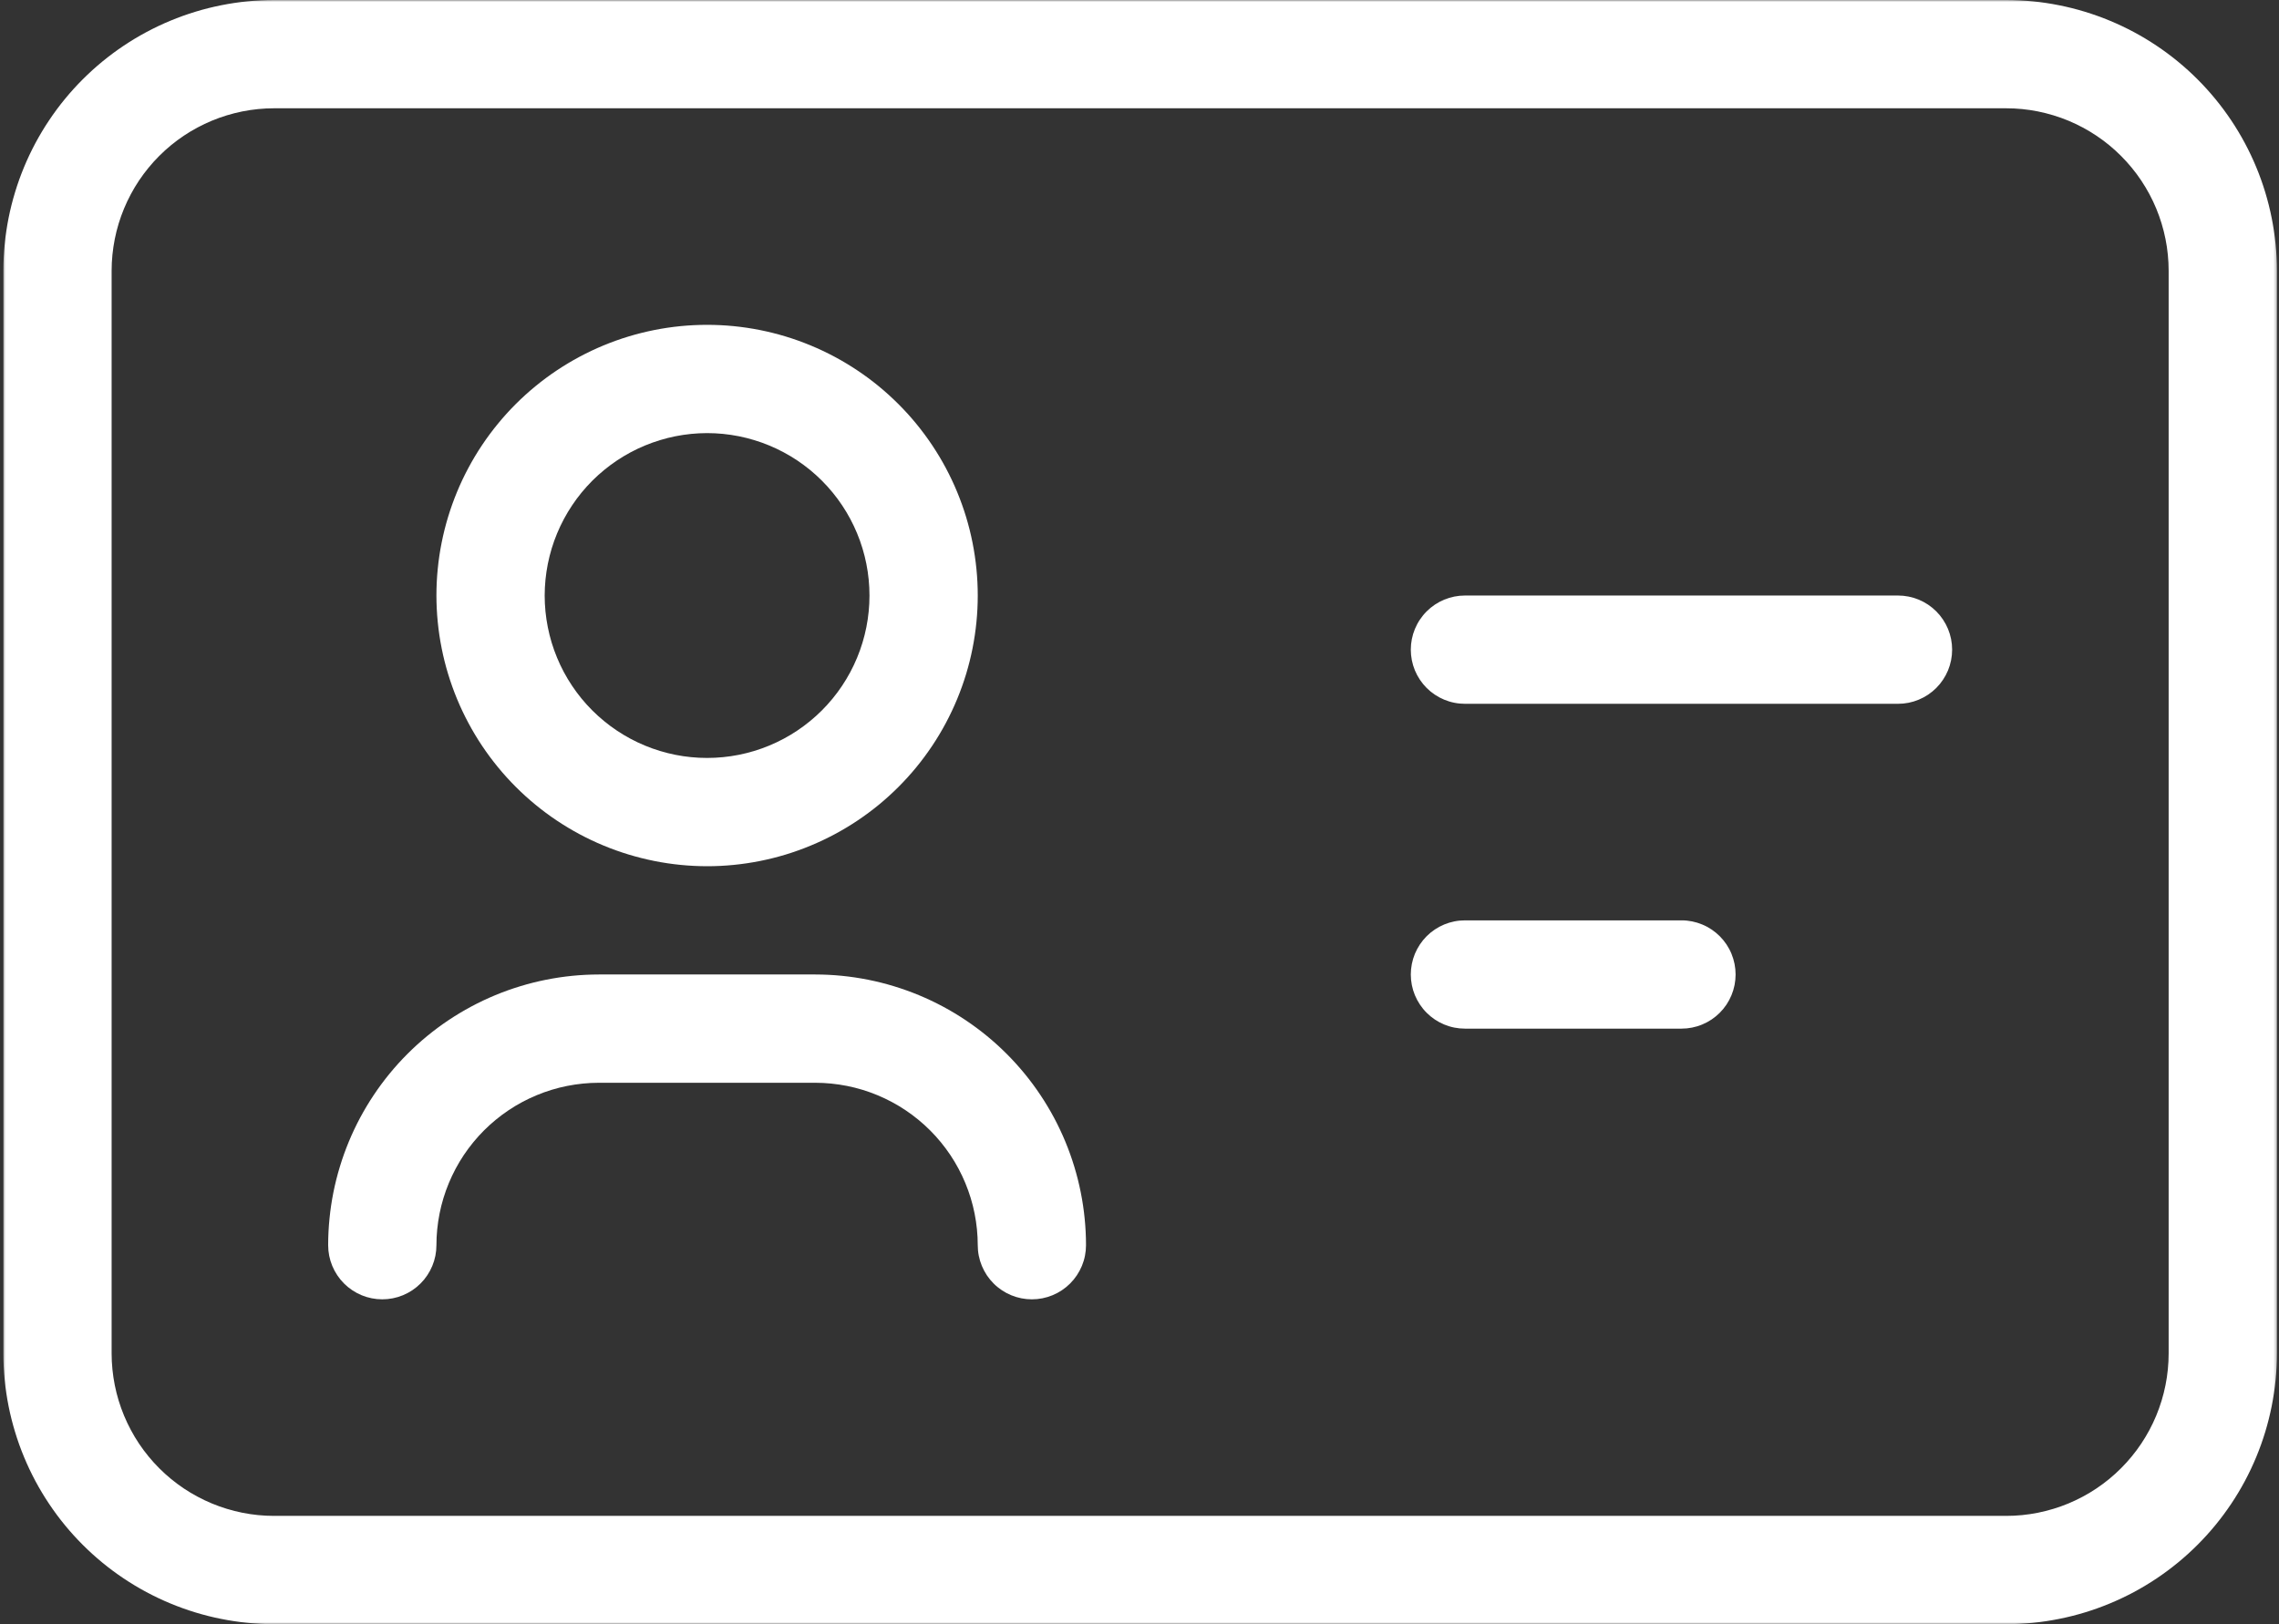 <svg width="606" height="432" viewBox="0 0 606 432" fill="none" xmlns="http://www.w3.org/2000/svg">
<rect x="0" y="0" width="606" height="432" fill="#333333" stroke="none"/>
<mask id="mask0_5_16" style="mask-type:luminance" maskUnits="userSpaceOnUse" x="0" y="0" width="606" height="432">
<path d="M0.672 0H605.672V432H0.672V0Z" fill="white"/>
</mask>
<g mask="url(#mask0_5_16)">
<path d="M533.474 0H72.865C70.51 0 68.156 0.12 65.812 0.354C63.469 0.583 61.141 0.932 58.828 1.396C56.521 1.854 54.234 2.427 51.979 3.115C49.724 3.802 47.51 4.594 45.333 5.5C43.156 6.401 41.031 7.411 38.953 8.521C36.875 9.635 34.854 10.844 32.896 12.156C30.937 13.463 29.047 14.87 27.224 16.365C25.406 17.859 23.661 19.443 21.995 21.109C20.328 22.776 18.745 24.521 17.25 26.344C15.755 28.162 14.354 30.057 13.047 32.016C11.734 33.974 10.526 35.995 9.411 38.073C8.302 40.151 7.292 42.281 6.391 44.458C5.489 46.635 4.693 48.849 4.01 51.109C3.323 53.365 2.75 55.646 2.286 57.958C1.828 60.271 1.479 62.599 1.25 64.943C1.016 67.292 0.896 69.641 0.896 72V360C0.896 362.359 1.016 364.708 1.25 367.057C1.479 369.401 1.828 371.729 2.286 374.042C2.75 376.354 3.323 378.635 4.01 380.891C4.693 383.151 5.489 385.365 6.391 387.542C7.292 389.719 8.302 391.849 9.411 393.927C10.526 396.005 11.734 398.026 13.047 399.984C14.354 401.943 15.755 403.839 17.25 405.656C18.745 407.479 20.328 409.224 21.995 410.891C23.661 412.557 25.406 414.141 27.224 415.635C29.047 417.13 30.937 418.536 32.896 419.844C34.854 421.156 36.875 422.365 38.953 423.479C41.031 424.589 43.156 425.599 45.333 426.5C47.51 427.406 49.724 428.198 51.979 428.885C54.234 429.573 56.521 430.146 58.828 430.604C61.141 431.068 63.469 431.417 65.812 431.646C68.156 431.88 70.51 432 72.865 432H533.474C535.833 432 538.182 431.88 540.526 431.646C542.87 431.417 545.198 431.068 547.51 430.604C549.823 430.146 552.104 429.573 554.359 428.885C556.615 428.198 558.828 427.406 561.005 426.5C563.182 425.599 565.312 424.589 567.391 423.479C569.469 422.365 571.484 421.156 573.443 419.844C575.401 418.536 577.292 417.13 579.115 415.635C580.937 414.141 582.682 412.557 584.344 410.891C586.01 409.224 587.594 407.479 589.088 405.656C590.583 403.839 591.984 401.943 593.297 399.984C594.604 398.026 595.818 396.005 596.927 393.927C598.042 391.849 599.047 389.719 599.948 387.542C600.854 385.365 601.646 383.151 602.333 380.891C603.016 378.635 603.588 376.354 604.052 374.042C604.51 371.729 604.859 369.401 605.094 367.057C605.328 364.708 605.443 362.359 605.443 360V72C605.443 69.641 605.328 67.292 605.094 64.943C604.859 62.599 604.51 60.271 604.052 57.958C603.588 55.646 603.016 53.365 602.333 51.109C601.646 48.849 600.854 46.635 599.948 44.458C599.047 42.281 598.042 40.151 596.927 38.073C595.818 35.995 594.604 33.974 593.297 32.016C591.984 30.057 590.583 28.162 589.088 26.344C587.594 24.521 586.01 22.776 584.344 21.109C582.682 19.443 580.937 17.859 579.115 16.365C577.292 14.87 575.401 13.463 573.443 12.156C571.484 10.844 569.469 9.635 567.391 8.521C565.312 7.411 563.182 6.401 561.005 5.5C558.828 4.594 556.615 3.802 554.359 3.115C552.104 2.427 549.823 1.854 547.51 1.396C545.198 0.932 542.87 0.583 540.526 0.354C538.182 0.12 535.833 0 533.474 0ZM576.656 360C576.656 361.417 576.583 362.823 576.443 364.234C576.307 365.641 576.099 367.036 575.818 368.427C575.542 369.813 575.198 371.182 574.786 372.536C574.375 373.891 573.901 375.219 573.359 376.526C572.818 377.833 572.213 379.109 571.547 380.354C570.875 381.604 570.151 382.813 569.365 383.99C568.578 385.167 567.74 386.302 566.838 387.391C565.943 388.484 564.995 389.531 563.995 390.531C562.995 391.531 561.948 392.484 560.859 393.38C559.766 394.276 558.63 395.12 557.453 395.906C556.281 396.693 555.068 397.417 553.823 398.083C552.573 398.75 551.297 399.359 549.995 399.901C548.687 400.443 547.359 400.917 546.005 401.328C544.651 401.74 543.281 402.083 541.896 402.365C540.51 402.641 539.115 402.849 537.708 402.99C536.297 403.13 534.891 403.198 533.474 403.198H72.865C71.453 403.198 70.042 403.13 68.635 402.99C67.229 402.849 65.828 402.641 64.443 402.365C63.057 402.083 61.687 401.74 60.333 401.328C58.984 400.917 57.651 400.443 56.349 399.901C55.042 399.359 53.766 398.75 52.521 398.083C51.271 397.417 50.062 396.693 48.885 395.906C47.708 395.12 46.578 394.276 45.484 393.38C44.391 392.484 43.344 391.531 42.344 390.531C41.344 389.531 40.396 388.484 39.5 387.391C38.604 386.302 37.76 385.167 36.974 383.99C36.187 382.813 35.464 381.604 34.797 380.354C34.13 379.109 33.526 377.833 32.984 376.526C32.443 375.219 31.963 373.891 31.552 372.536C31.14 371.182 30.797 369.813 30.521 368.427C30.245 367.036 30.036 365.641 29.896 364.234C29.755 362.823 29.682 361.417 29.682 360V72C29.682 70.583 29.755 69.177 29.896 67.766C30.036 66.359 30.245 64.963 30.521 63.573C30.797 62.188 31.14 60.818 31.552 59.464C31.963 58.109 32.443 56.781 32.984 55.474C33.526 54.167 34.13 52.891 34.797 51.646C35.464 50.396 36.187 49.188 36.974 48.01C37.76 46.833 38.604 45.698 39.5 44.609C40.396 43.516 41.344 42.469 42.344 41.469C43.344 40.469 44.391 39.516 45.484 38.62C46.578 37.724 47.708 36.88 48.885 36.094C50.062 35.307 51.271 34.583 52.521 33.917C53.766 33.25 55.042 32.641 56.349 32.099C57.651 31.557 58.984 31.083 60.333 30.672C61.687 30.26 63.057 29.917 64.443 29.635C65.828 29.359 67.229 29.151 68.635 29.01C70.042 28.87 71.453 28.802 72.865 28.802H533.474C534.891 28.802 536.297 28.87 537.708 29.01C539.115 29.151 540.51 29.359 541.896 29.635C543.281 29.917 544.651 30.26 546.005 30.672C547.359 31.083 548.687 31.557 549.995 32.099C551.297 32.641 552.573 33.25 553.823 33.917C555.068 34.583 556.281 35.307 557.453 36.094C558.63 36.88 559.766 37.724 560.859 38.62C561.948 39.516 562.995 40.469 563.995 41.469C564.995 42.469 565.943 43.516 566.838 44.609C567.74 45.698 568.578 46.833 569.365 48.01C570.151 49.188 570.875 50.396 571.547 51.646C572.213 52.891 572.818 54.167 573.359 55.474C573.901 56.781 574.375 58.109 574.786 59.464C575.198 60.818 575.542 62.188 575.818 63.573C576.099 64.963 576.307 66.359 576.443 67.766C576.583 69.177 576.656 70.583 576.656 72V360ZM188.016 230.401C190.375 230.401 192.724 230.286 195.073 230.052C197.417 229.823 199.745 229.474 202.057 229.016C204.37 228.557 206.656 227.984 208.911 227.302C211.167 226.615 213.38 225.823 215.557 224.917C217.74 224.016 219.865 223.01 221.943 221.896C224.021 220.786 226.042 219.578 228 218.266C229.963 216.953 231.854 215.552 233.677 214.057C235.495 212.563 237.24 210.979 238.906 209.313C240.573 207.646 242.156 205.901 243.651 204.078C245.146 202.255 246.547 200.359 247.859 198.401C249.167 196.443 250.38 194.422 251.49 192.339C252.599 190.26 253.609 188.13 254.51 185.953C255.411 183.776 256.203 181.557 256.891 179.302C257.573 177.042 258.146 174.76 258.604 172.448C259.062 170.135 259.411 167.802 259.641 165.458C259.875 163.109 259.99 160.76 259.99 158.401C259.99 156.042 259.875 153.688 259.641 151.344C259.411 148.995 259.062 146.667 258.604 144.354C258.146 142.042 257.573 139.755 256.891 137.5C256.203 135.245 255.411 133.026 254.51 130.849C253.609 128.667 252.599 126.536 251.49 124.458C250.38 122.38 249.167 120.359 247.859 118.401C246.547 116.438 245.146 114.547 243.651 112.724C242.156 110.901 240.573 109.156 238.906 107.49C237.24 105.823 235.495 104.24 233.677 102.745C231.854 101.245 229.963 99.844 228 98.537C226.042 97.224 224.021 96.016 221.943 94.901C219.865 93.792 217.74 92.781 215.557 91.88C213.38 90.979 211.167 90.182 208.911 89.5C206.656 88.818 204.37 88.245 202.057 87.781C199.745 87.323 197.417 86.979 195.073 86.745C192.724 86.516 190.375 86.401 188.016 86.401C185.661 86.401 183.307 86.516 180.963 86.745C178.62 86.979 176.286 87.323 173.979 87.781C171.667 88.245 169.38 88.818 167.125 89.5C164.87 90.182 162.656 90.979 160.474 91.88C158.297 92.781 156.172 93.792 154.094 94.901C152.01 96.016 149.995 97.224 148.031 98.537C146.073 99.844 144.182 101.245 142.359 102.745C140.536 104.24 138.792 105.823 137.125 107.49C135.458 109.156 133.88 110.901 132.385 112.724C130.891 114.547 129.484 116.438 128.177 118.401C126.865 120.359 125.656 122.38 124.547 124.458C123.432 126.536 122.427 128.667 121.526 130.849C120.625 133.026 119.833 135.245 119.146 137.5C118.463 139.755 117.891 142.042 117.432 144.354C116.969 146.667 116.625 148.995 116.396 151.344C116.161 153.688 116.047 156.042 116.047 158.401C116.052 160.755 116.167 163.109 116.401 165.453C116.635 167.802 116.979 170.13 117.443 172.443C117.901 174.755 118.474 177.036 119.161 179.292C119.849 181.547 120.641 183.766 121.542 185.943C122.448 188.12 123.453 190.25 124.568 192.328C125.677 194.406 126.885 196.427 128.198 198.385C129.505 200.344 130.911 202.234 132.406 204.057C133.901 205.88 135.479 207.625 137.146 209.292C138.812 210.958 140.557 212.542 142.38 214.036C144.198 215.531 146.088 216.938 148.047 218.245C150.01 219.557 152.026 220.766 154.104 221.88C156.182 222.99 158.307 224 160.484 224.901C162.661 225.807 164.88 226.599 167.135 227.286C169.385 227.969 171.672 228.542 173.979 229.005C176.292 229.469 178.62 229.813 180.963 230.047C183.312 230.281 185.661 230.396 188.016 230.401ZM188.016 115.198C189.432 115.198 190.844 115.271 192.25 115.406C193.656 115.547 195.057 115.755 196.443 116.031C197.828 116.307 199.198 116.651 200.552 117.063C201.906 117.469 203.234 117.948 204.542 118.49C205.849 119.031 207.125 119.635 208.375 120.302C209.62 120.969 210.833 121.693 212.01 122.479C213.182 123.266 214.318 124.109 215.411 125.005C216.505 125.901 217.552 126.854 218.552 127.854C219.552 128.854 220.5 129.901 221.396 130.995C222.297 132.089 223.135 133.224 223.922 134.401C224.708 135.578 225.432 136.786 226.099 138.036C226.766 139.281 227.37 140.563 227.911 141.87C228.453 143.177 228.932 144.505 229.338 145.859C229.75 147.214 230.094 148.583 230.37 149.974C230.646 151.359 230.854 152.755 230.99 154.167C231.13 155.573 231.198 156.984 231.198 158.401C231.198 159.813 231.13 161.224 230.99 162.635C230.854 164.042 230.646 165.443 230.37 166.828C230.094 168.214 229.75 169.589 229.338 170.943C228.932 172.292 228.453 173.625 227.911 174.932C227.37 176.24 226.766 177.516 226.099 178.766C225.432 180.01 224.708 181.224 223.922 182.401C223.135 183.578 222.297 184.714 221.396 185.807C220.5 186.901 219.552 187.948 218.552 188.948C217.552 189.948 216.505 190.896 215.411 191.792C214.318 192.693 213.182 193.531 212.01 194.318C210.833 195.104 209.62 195.833 208.375 196.5C207.125 197.167 205.849 197.771 204.542 198.313C203.234 198.854 201.906 199.328 200.552 199.74C199.198 200.151 197.828 200.495 196.443 200.771C195.057 201.047 193.656 201.255 192.25 201.391C190.844 201.531 189.432 201.599 188.016 201.599C186.604 201.599 185.193 201.531 183.786 201.391C182.38 201.255 180.979 201.047 179.594 200.771C178.208 200.495 176.838 200.151 175.484 199.74C174.13 199.328 172.797 198.854 171.495 198.313C170.187 197.771 168.911 197.167 167.661 196.5C166.417 195.833 165.203 195.104 164.026 194.318C162.849 193.531 161.719 192.693 160.625 191.792C159.531 190.896 158.484 189.948 157.484 188.948C156.484 187.948 155.536 186.901 154.635 185.807C153.74 184.714 152.901 183.578 152.115 182.401C151.328 181.224 150.599 180.01 149.932 178.766C149.266 177.516 148.661 176.24 148.125 174.932C147.583 173.625 147.104 172.292 146.693 170.943C146.286 169.589 145.943 168.214 145.667 166.828C145.391 165.443 145.182 164.042 145.042 162.635C144.906 161.224 144.833 159.813 144.833 158.401C144.838 156.984 144.906 155.573 145.047 154.167C145.187 152.76 145.396 151.365 145.672 149.974C145.948 148.589 146.297 147.219 146.703 145.865C147.115 144.51 147.594 143.182 148.135 141.875C148.677 140.568 149.281 139.292 149.948 138.047C150.615 136.797 151.344 135.589 152.13 134.411C152.911 133.234 153.755 132.099 154.651 131.005C155.547 129.911 156.5 128.865 157.495 127.865C158.495 126.865 159.542 125.917 160.635 125.021C161.729 124.125 162.865 123.281 164.036 122.495C165.213 121.708 166.427 120.984 167.672 120.313C168.917 119.646 170.193 119.042 171.5 118.5C172.807 117.958 174.135 117.484 175.49 117.073C176.838 116.661 178.208 116.313 179.599 116.036C180.984 115.76 182.38 115.552 183.786 115.411C185.193 115.271 186.604 115.203 188.016 115.198ZM288.776 331.198C288.776 332.146 288.682 333.083 288.5 334.01C288.318 334.938 288.042 335.839 287.682 336.708C287.318 337.583 286.875 338.411 286.349 339.198C285.823 339.984 285.229 340.714 284.562 341.38C283.891 342.052 283.167 342.646 282.38 343.172C281.594 343.698 280.766 344.141 279.891 344.505C279.016 344.865 278.115 345.141 277.193 345.323C276.266 345.505 275.328 345.599 274.38 345.599C273.437 345.599 272.5 345.505 271.573 345.323C270.646 345.141 269.745 344.865 268.875 344.505C268 344.141 267.172 343.698 266.385 343.172C265.599 342.646 264.87 342.052 264.203 341.38C263.536 340.714 262.937 339.984 262.411 339.198C261.891 338.411 261.448 337.583 261.083 336.708C260.724 335.839 260.448 334.938 260.266 334.01C260.078 333.083 259.99 332.146 259.99 331.198C259.984 329.786 259.917 328.375 259.776 326.969C259.635 325.557 259.427 324.161 259.151 322.776C258.875 321.391 258.531 320.016 258.12 318.667C257.708 317.313 257.229 315.984 256.687 314.677C256.146 313.37 255.542 312.094 254.875 310.844C254.208 309.599 253.484 308.385 252.698 307.208C251.911 306.036 251.068 304.901 250.172 303.807C249.276 302.714 248.328 301.667 247.328 300.667C246.328 299.667 245.281 298.719 244.187 297.823C243.094 296.922 241.958 296.083 240.786 295.297C239.609 294.51 238.401 293.781 237.151 293.115C235.906 292.448 234.63 291.844 233.323 291.302C232.016 290.76 230.687 290.281 229.333 289.87C227.984 289.458 226.615 289.115 225.229 288.839C223.838 288.563 222.443 288.354 221.036 288.214C219.63 288.073 218.219 288 216.807 288H159.229C157.818 288 156.406 288.073 155 288.214C153.594 288.354 152.193 288.563 150.807 288.839C149.422 289.115 148.052 289.458 146.698 289.87C145.349 290.281 144.016 290.76 142.713 291.302C141.406 291.844 140.13 292.448 138.885 293.115C137.635 293.781 136.427 294.51 135.25 295.297C134.073 296.083 132.943 296.922 131.849 297.823C130.755 298.719 129.708 299.667 128.708 300.667C127.708 301.667 126.76 302.714 125.865 303.807C124.969 304.901 124.125 306.036 123.338 307.208C122.552 308.385 121.828 309.599 121.161 310.844C120.495 312.094 119.891 313.37 119.349 314.677C118.807 315.984 118.328 317.313 117.917 318.667C117.505 320.016 117.161 321.391 116.885 322.776C116.609 324.161 116.401 325.557 116.26 326.969C116.12 328.375 116.047 329.786 116.047 331.198C116.047 332.146 115.953 333.083 115.771 334.01C115.588 334.938 115.312 335.839 114.953 336.708C114.588 337.583 114.146 338.411 113.62 339.198C113.099 339.984 112.5 340.714 111.833 341.38C111.161 342.052 110.437 342.646 109.651 343.172C108.865 343.698 108.036 344.141 107.161 344.505C106.286 344.865 105.391 345.141 104.463 345.323C103.536 345.505 102.599 345.599 101.651 345.599C100.708 345.599 99.771 345.505 98.844 345.323C97.917 345.141 97.021 344.865 96.146 344.505C95.271 344.141 94.443 343.698 93.656 343.172C92.87 342.646 92.146 342.052 91.474 341.38C90.807 340.714 90.208 339.984 89.687 339.198C89.161 338.411 88.719 337.583 88.354 336.708C87.995 335.839 87.719 334.938 87.536 334.01C87.354 333.083 87.26 332.146 87.26 331.198C87.26 328.844 87.38 326.49 87.615 324.146C87.844 321.797 88.193 319.469 88.651 317.156C89.115 314.844 89.687 312.563 90.375 310.307C91.057 308.052 91.854 305.833 92.755 303.656C93.656 301.479 94.667 299.349 95.776 297.271C96.891 295.193 98.099 293.177 99.411 291.214C100.719 289.255 102.12 287.365 103.615 285.542C105.109 283.719 106.693 281.974 108.359 280.307C110.026 278.641 111.771 277.057 113.588 275.563C115.411 274.068 117.302 272.667 119.26 271.354C121.219 270.047 123.24 268.833 125.318 267.719C127.396 266.609 129.521 265.604 131.698 264.698C133.875 263.797 136.088 263 138.344 262.318C140.599 261.63 142.88 261.057 145.193 260.594C147.505 260.135 149.833 259.786 152.177 259.552C154.521 259.318 156.875 259.203 159.229 259.198H216.807C219.161 259.203 221.516 259.318 223.859 259.552C226.203 259.786 228.531 260.135 230.844 260.594C233.151 261.057 235.437 261.63 237.693 262.318C239.943 263 242.161 263.797 244.338 264.698C246.516 265.604 248.641 266.609 250.719 267.719C252.797 268.833 254.818 270.047 256.776 271.354C258.734 272.667 260.625 274.068 262.448 275.563C264.266 277.057 266.01 278.641 267.677 280.307C269.344 281.974 270.922 283.719 272.422 285.542C273.917 287.365 275.318 289.255 276.625 291.214C277.937 293.177 279.146 295.193 280.26 297.271C281.37 299.349 282.375 301.479 283.281 303.656C284.182 305.833 284.979 308.052 285.661 310.307C286.349 312.563 286.922 314.844 287.38 317.156C287.844 319.469 288.193 321.797 288.422 324.146C288.656 326.49 288.776 328.844 288.776 331.198ZM519.083 172.802C519.083 173.745 518.99 174.682 518.807 175.609C518.62 176.536 518.349 177.438 517.99 178.313C517.625 179.188 517.182 180.016 516.656 180.802C516.13 181.589 515.536 182.318 514.87 182.984C514.198 183.651 513.474 184.25 512.687 184.776C511.901 185.302 511.068 185.745 510.198 186.104C509.323 186.469 508.422 186.74 507.495 186.927C506.568 187.109 505.63 187.203 504.687 187.198H389.536C388.588 187.198 387.651 187.109 386.724 186.922C385.797 186.74 384.901 186.464 384.026 186.104C383.151 185.74 382.323 185.297 381.536 184.771C380.75 184.25 380.026 183.651 379.354 182.984C378.687 182.313 378.094 181.589 377.568 180.802C377.042 180.016 376.599 179.182 376.234 178.313C375.875 177.438 375.599 176.536 375.417 175.609C375.234 174.682 375.141 173.745 375.141 172.802C375.141 171.854 375.234 170.917 375.417 169.99C375.599 169.063 375.875 168.161 376.234 167.292C376.599 166.417 377.042 165.583 377.568 164.802C378.094 164.016 378.687 163.286 379.354 162.62C380.026 161.948 380.75 161.354 381.536 160.828C382.323 160.302 383.151 159.859 384.026 159.495C384.901 159.135 385.797 158.859 386.724 158.677C387.651 158.495 388.588 158.401 389.536 158.401H504.687C505.63 158.401 506.568 158.49 507.495 158.677C508.422 158.859 509.323 159.13 510.198 159.495C511.068 159.854 511.901 160.297 512.687 160.823C513.474 161.349 514.198 161.948 514.87 162.615C515.536 163.286 516.13 164.01 516.656 164.797C517.182 165.583 517.625 166.417 517.99 167.286C518.349 168.161 518.62 169.063 518.807 169.99C518.99 170.917 519.083 171.854 519.083 172.802ZM461.505 259.198C461.505 260.146 461.411 261.083 461.229 262.01C461.047 262.938 460.771 263.839 460.411 264.714C460.052 265.583 459.604 266.417 459.083 267.203C458.557 267.99 457.958 268.714 457.292 269.385C456.625 270.052 455.896 270.651 455.109 271.177C454.323 271.703 453.495 272.146 452.62 272.505C451.745 272.87 450.849 273.141 449.922 273.323C448.995 273.51 448.057 273.599 447.109 273.599H389.536C388.588 273.599 387.651 273.505 386.724 273.323C385.797 273.141 384.901 272.865 384.026 272.505C383.151 272.141 382.323 271.698 381.536 271.172C380.75 270.646 380.026 270.052 379.354 269.38C378.687 268.714 378.094 267.984 377.568 267.198C377.042 266.411 376.599 265.583 376.234 264.708C375.875 263.839 375.599 262.938 375.417 262.01C375.234 261.083 375.141 260.146 375.141 259.198C375.141 258.255 375.234 257.318 375.417 256.391C375.599 255.464 375.875 254.563 376.234 253.688C376.599 252.818 377.042 251.984 377.568 251.198C378.094 250.411 378.687 249.688 379.354 249.016C380.026 248.349 380.75 247.75 381.536 247.229C382.323 246.703 383.151 246.26 384.026 245.896C384.901 245.536 385.797 245.26 386.724 245.078C387.651 244.891 388.588 244.802 389.536 244.802H447.109C448.057 244.797 448.995 244.891 449.922 245.073C450.849 245.26 451.745 245.531 452.62 245.896C453.495 246.255 454.323 246.698 455.109 247.224C455.896 247.75 456.625 248.349 457.292 249.016C457.958 249.682 458.557 250.411 459.083 251.198C459.604 251.984 460.052 252.813 460.411 253.688C460.771 254.563 461.047 255.464 461.229 256.391C461.411 257.318 461.505 258.255 461.505 259.198Z" fill="white"/>
</g>
</svg>
